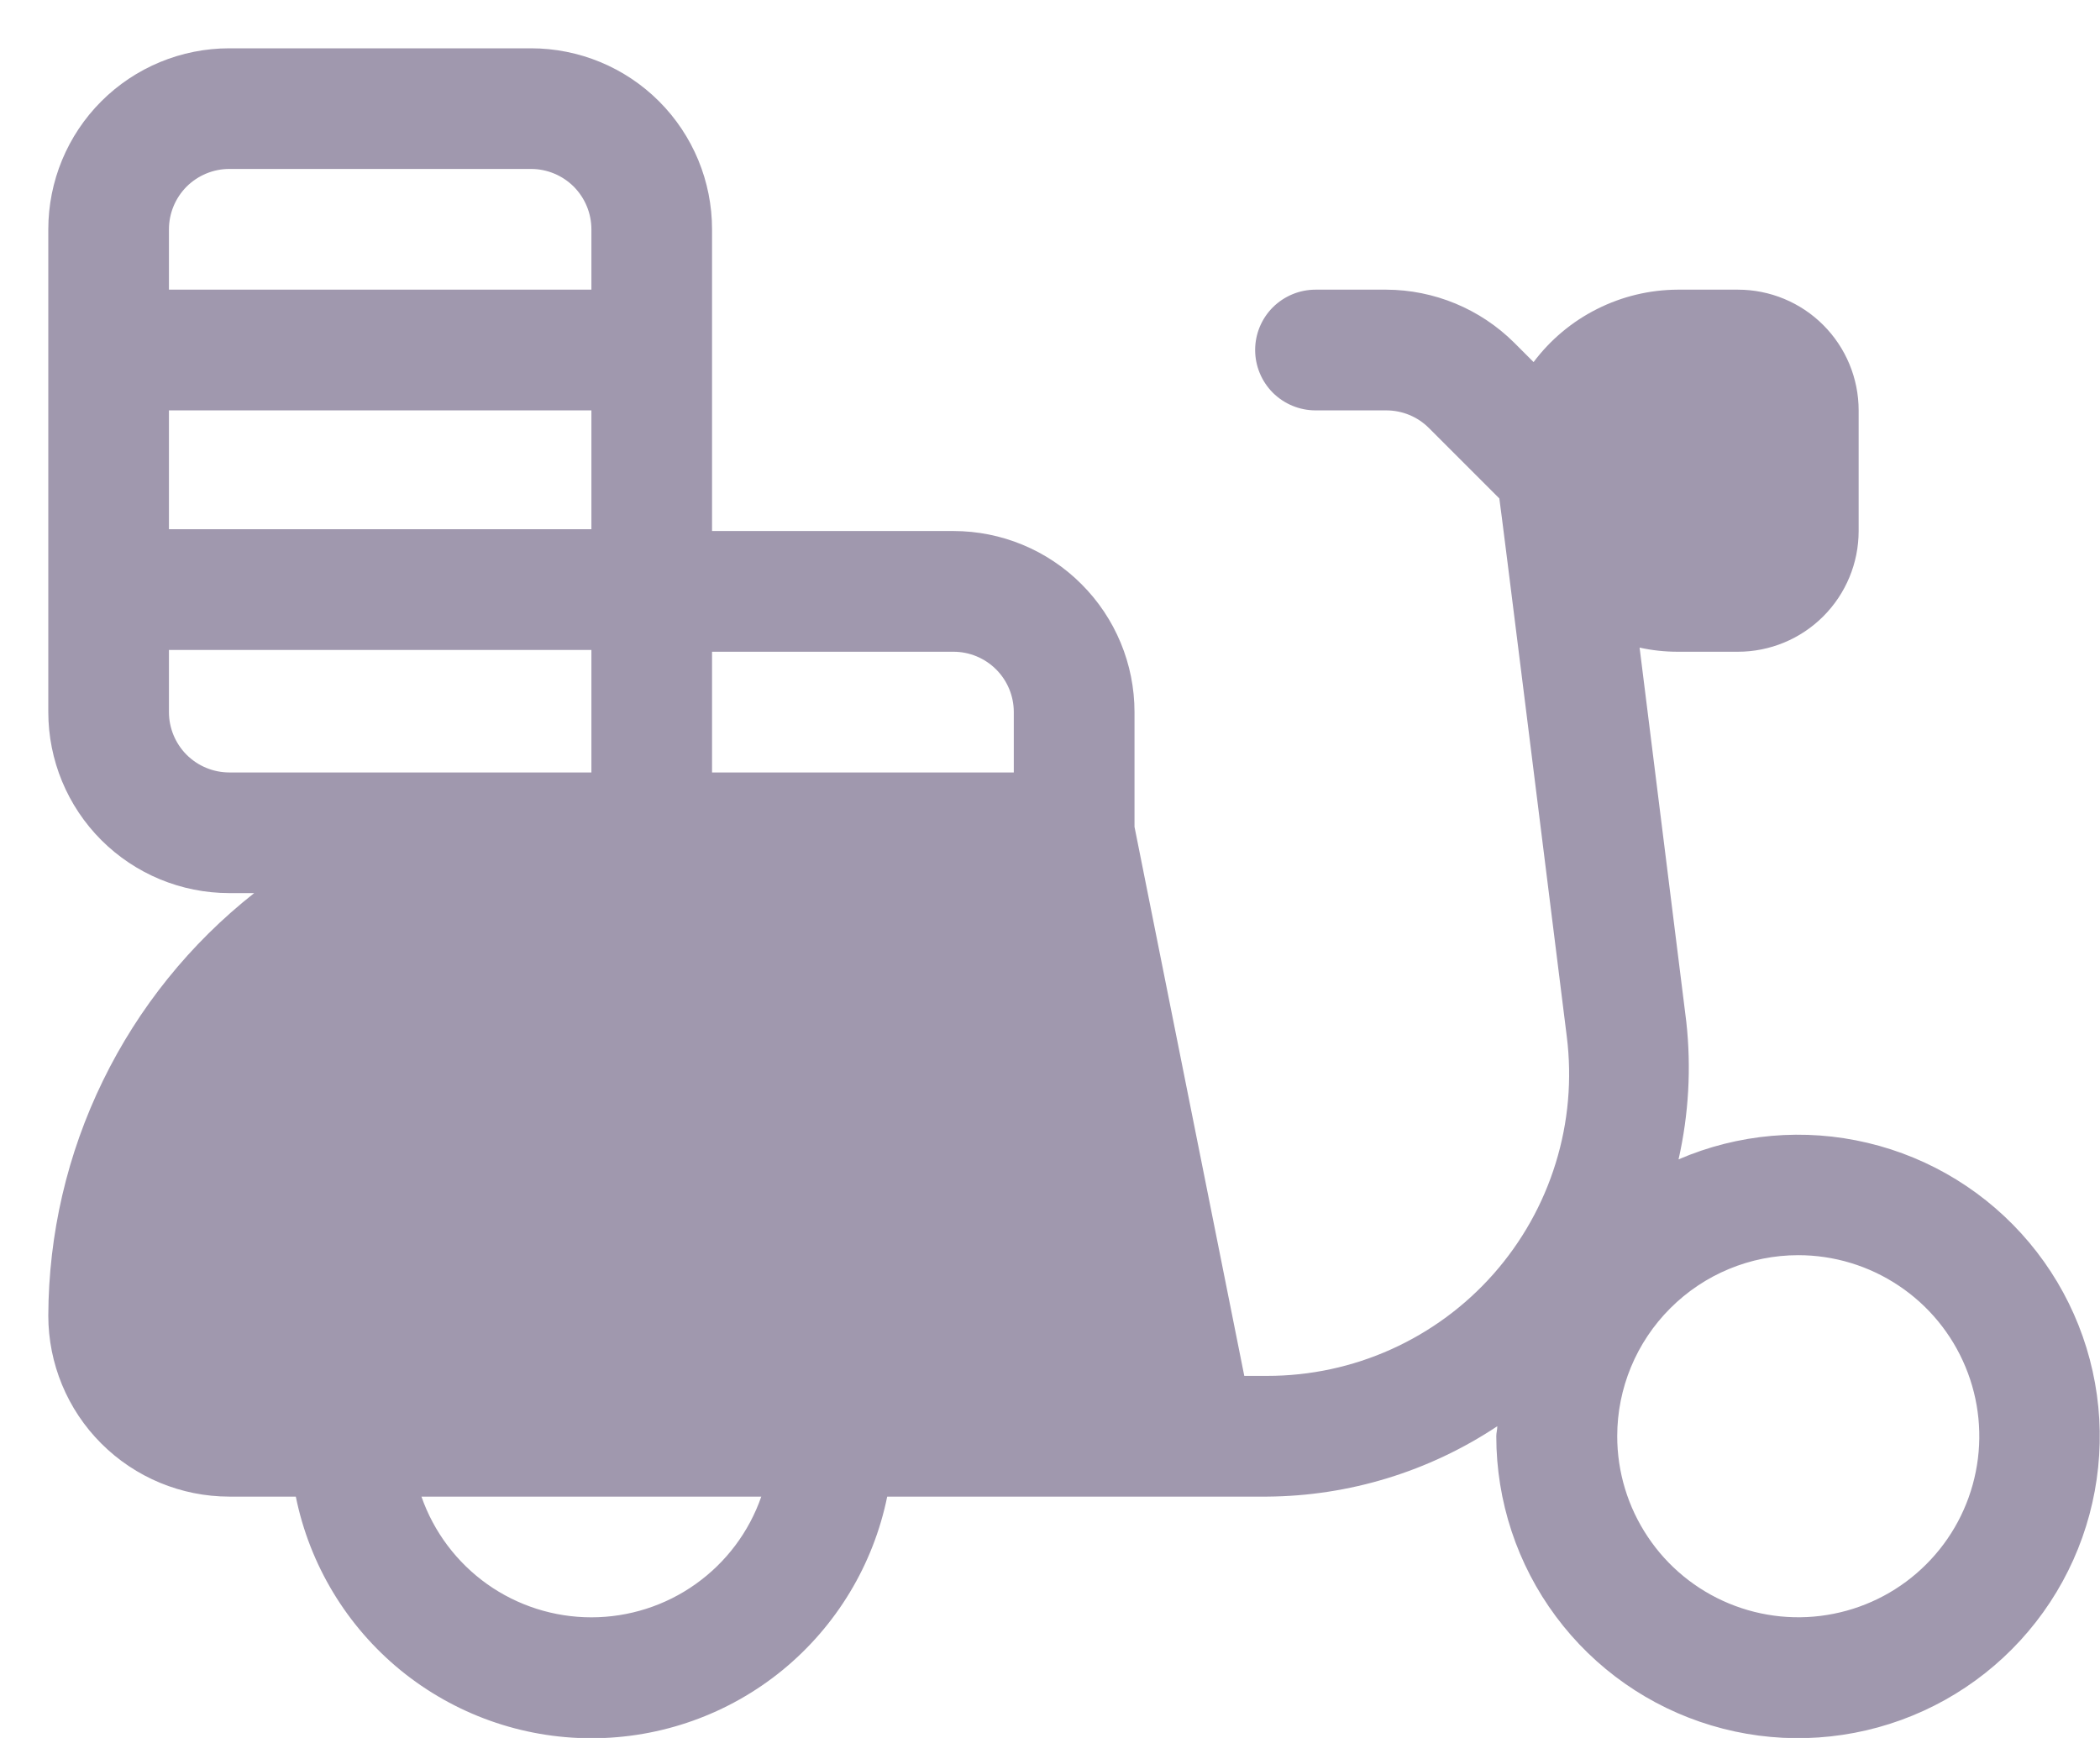 <svg width="29" height="24" viewBox="0 0 29 24" fill="none" xmlns="http://www.w3.org/2000/svg">
<path d="M0.667 18.167C0.667 18.83 0.93 19.466 1.399 19.934C1.868 20.403 2.504 20.667 3.167 20.667H4.085C4.276 21.609 4.787 22.455 5.531 23.064C6.276 23.672 7.207 24.004 8.168 24.004C9.129 24.004 10.061 23.672 10.805 23.064C11.549 22.455 12.06 21.609 12.252 20.667H17.5C18.631 20.659 19.735 20.321 20.677 19.695C20.677 19.742 20.663 19.787 20.663 19.833C20.663 20.73 20.951 21.603 21.486 22.322C22.021 23.042 22.774 23.57 23.633 23.827C24.492 24.085 25.411 24.058 26.253 23.752C27.096 23.446 27.817 22.876 28.31 22.127C28.803 21.378 29.041 20.49 28.99 19.595C28.938 18.7 28.599 17.846 28.023 17.159C27.446 16.471 26.664 15.989 25.791 15.782C24.919 15.575 24.003 15.655 23.18 16.01C23.321 15.387 23.357 14.745 23.287 14.11L22.642 8.943C22.814 8.981 22.99 9 23.167 9H24C24.442 9 24.866 8.824 25.178 8.512C25.491 8.199 25.667 7.775 25.667 7.333V5.667C25.667 5.225 25.491 4.801 25.178 4.488C24.866 4.176 24.442 4 24 4H23.167C22.78 4.002 22.4 4.093 22.055 4.267C21.71 4.44 21.41 4.691 21.178 5L20.91 4.732C20.44 4.265 19.805 4.002 19.143 4H18.167C17.946 4 17.734 4.088 17.577 4.244C17.421 4.4 17.333 4.612 17.333 4.833C17.333 5.054 17.421 5.266 17.577 5.423C17.734 5.579 17.946 5.667 18.167 5.667H19.143C19.364 5.667 19.576 5.754 19.732 5.91L20.705 6.883C20.73 7.038 21.328 11.847 21.637 14.317C21.71 14.903 21.658 15.498 21.483 16.063C21.309 16.628 21.016 17.149 20.625 17.592C20.234 18.035 19.753 18.389 19.214 18.632C18.675 18.875 18.091 19 17.5 19H17.183L15.667 11.418V9.833C15.667 9.17 15.403 8.534 14.934 8.066C14.466 7.597 13.83 7.333 13.167 7.333H9.833V3.167C9.833 2.504 9.57 1.868 9.101 1.399C8.632 0.93 7.996 0.667 7.333 0.667H3.167C2.504 0.667 1.868 0.93 1.399 1.399C0.93 1.868 0.667 2.504 0.667 3.167V9.833C0.667 10.496 0.93 11.132 1.399 11.601C1.868 12.07 2.504 12.333 3.167 12.333H3.51C2.627 13.029 1.913 13.915 1.421 14.925C0.928 15.935 0.671 17.043 0.667 18.167ZM24.833 17.333C25.328 17.333 25.811 17.48 26.222 17.755C26.633 18.029 26.954 18.42 27.143 18.877C27.332 19.333 27.382 19.836 27.285 20.321C27.189 20.806 26.951 21.252 26.601 21.601C26.252 21.951 25.806 22.189 25.321 22.285C24.836 22.382 24.333 22.332 23.877 22.143C23.42 21.954 23.029 21.633 22.755 21.222C22.48 20.811 22.333 20.328 22.333 19.833C22.333 19.17 22.597 18.534 23.066 18.066C23.534 17.597 24.17 17.333 24.833 17.333ZM9.833 9H13.167C13.388 9 13.6 9.088 13.756 9.244C13.912 9.4 14 9.612 14 9.833V10.667H9.833V9ZM10.513 20.667C10.344 21.154 10.027 21.576 9.606 21.875C9.186 22.174 8.682 22.334 8.167 22.334C7.651 22.334 7.148 22.174 6.727 21.875C6.307 21.576 5.99 21.154 5.82 20.667H10.513ZM2.333 3.167C2.333 2.946 2.421 2.734 2.577 2.577C2.734 2.421 2.946 2.333 3.167 2.333H7.333C7.554 2.333 7.766 2.421 7.923 2.577C8.079 2.734 8.167 2.946 8.167 3.167V4H2.333V3.167ZM2.333 5.667H8.167V7.308H2.333V5.667ZM3.167 10.667C2.946 10.667 2.734 10.579 2.577 10.423C2.421 10.266 2.333 10.054 2.333 9.833V8.975H8.167V10.667H3.167Z" fill="#A098AE"/>
</svg>
